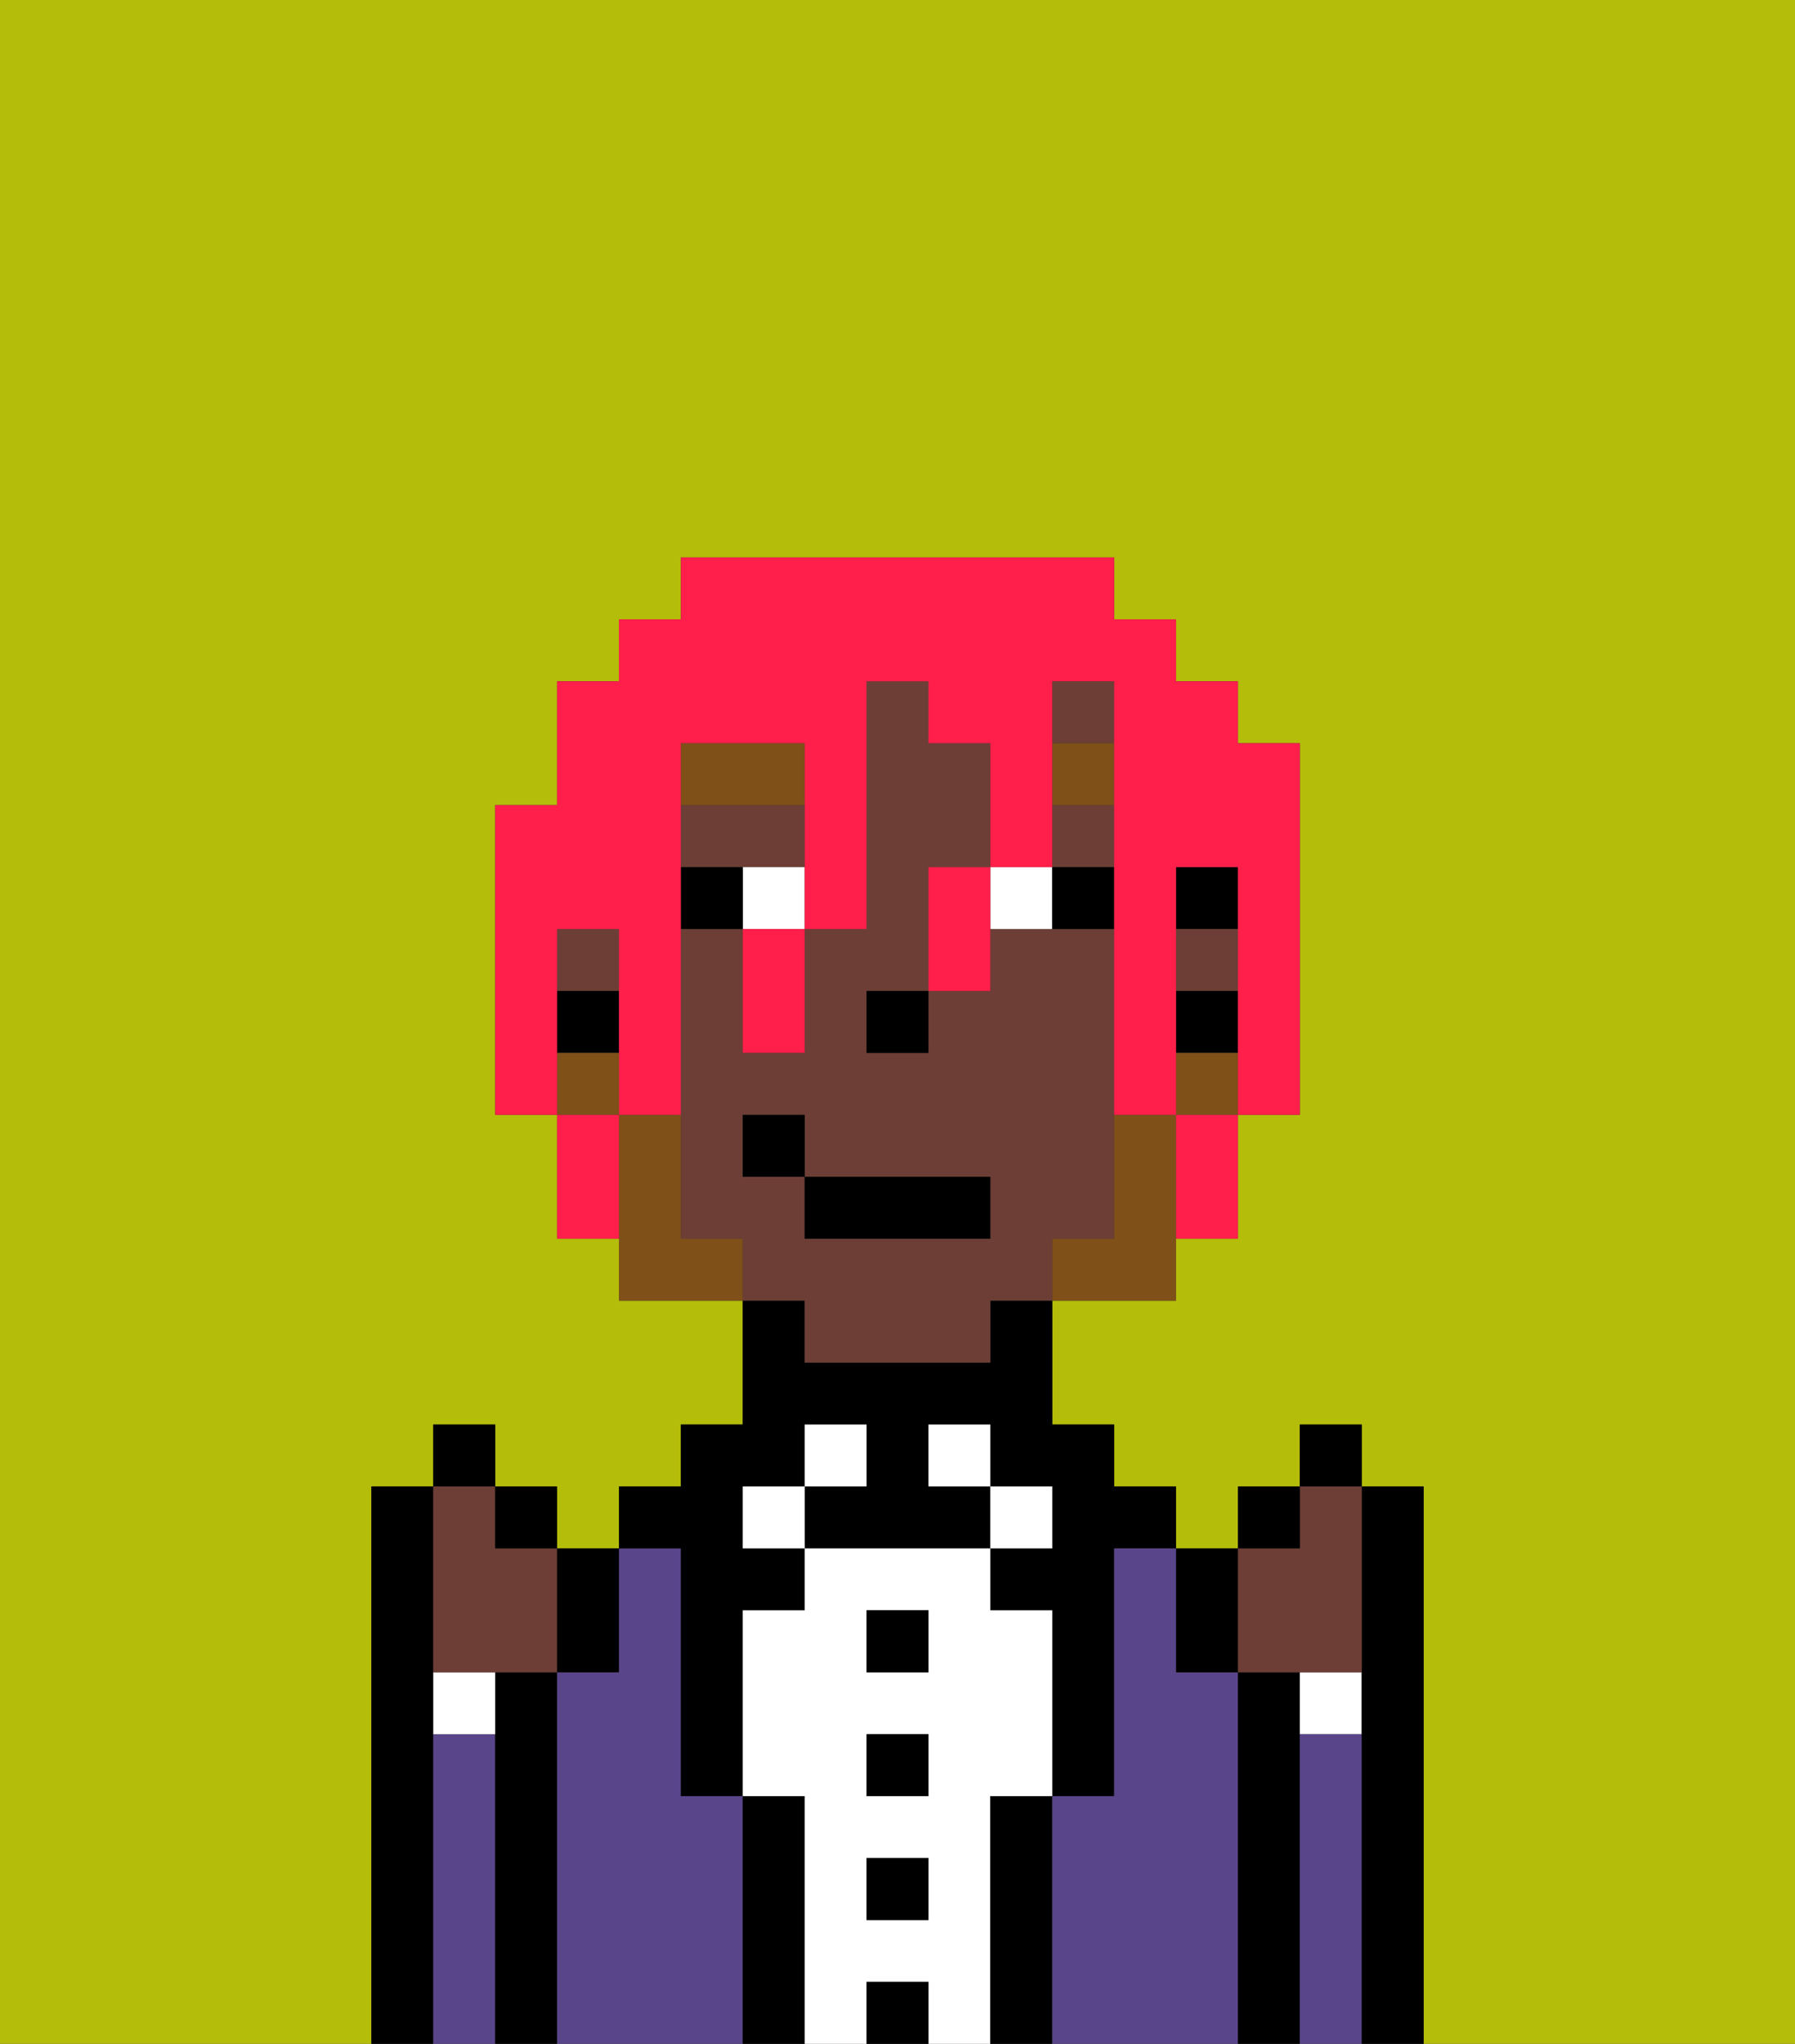<svg xmlns="http://www.w3.org/2000/svg" viewBox="0 0 29 33"><rect x="0" y="0" width="29" height="33" fill="#333333" stroke="none"/><defs><style>polygon,rect,path{shape-rendering:crispedges;}.cb27-1{fill:#b4bd09;}.cb27-2{fill:#000000;}.cb27-3{fill:#594589;}.cb27-4{fill:#ffffff;}.cb27-5{fill:#6d3e35;}.cb27-6{fill:#7f5018;}.cb27-7{fill:#7f5018;}.cb27-8{fill:#ff1f4a;}</style></defs><path class="cb27-1" d="M0,33H6V24H7V23H8v1H9v1h1V24h1V23h1V21H10V20H9V18H8V13H9V11h1V10h1V9h7v1h1v1h1v1h1v6H20v2H19v1H17v2h1v1h1v1h1V24h1V23h1v1h1v9h6V0H0Z"/><path class="cb27-2" d="M7,28V24H6v9H7V28Z"/><path class="cb27-3" d="M8,28H7v5H8V28Z"/><path class="cb27-2" d="M9,27H8v6H9V27Z"/><path class="cb27-3" d="M12,29H11V25H10v2H9v6h3V29Z"/><path class="cb27-2" d="M11,26v3h1V26h1V25H12V24h1V23h1v1H13v1h3V24H15V23h1v1h1v1H16v1h1v3h1V25h1V24H18V23H17V21H16v1H13V21H12v2H11v1H10v1h1Z"/><rect class="cb27-4" x="12" y="24" width="1" height="1"/><path class="cb27-2" d="M13,29H12v4h1V29Z"/><rect class="cb27-4" x="13" y="23" width="1" height="1"/><path class="cb27-4" d="M16,29h1V26H16V25H13v1H12v3h1v4h1V32h1v1h1V29Zm-1,2H14V30h1Zm0-2H14V28h1Zm0-2H14V26h1Z"/><rect class="cb27-2" x="14" y="26" width="1" height="1"/><rect class="cb27-2" x="14" y="28" width="1" height="1"/><rect class="cb27-2" x="14" y="30" width="1" height="1"/><rect class="cb27-2" x="14" y="32" width="1" height="1"/><rect class="cb27-4" x="15" y="23" width="1" height="1"/><rect class="cb27-4" x="16" y="24" width="1" height="1"/><path class="cb27-2" d="M17,29H16v4h1V29Z"/><path class="cb27-3" d="M20,27H19V25H18v4H17v4h3V27Z"/><path class="cb27-2" d="M21,28V27H20v6h1V28Z"/><path class="cb27-4" d="M21,28h1V27H21Z"/><path class="cb27-3" d="M22,28H21v5h1V28Z"/><path class="cb27-2" d="M23,24H22v9h1V24Z"/><path class="cb27-4" d="M7,28H8V27H7Z"/><rect class="cb27-2" x="19" y="14" width="1" height="1"/><path class="cb27-5" d="M13,22h3V21h1V20h1V15H16v1H15v1H14V16h1V14h1V12H15V11H14v4H13v2H12V15H11v5h1v1h1Zm-1-3V18h1v1h3v1H13V19Z"/><rect class="cb27-5" x="9" y="15" width="1" height="1"/><rect class="cb27-5" x="19" y="15" width="1" height="1"/><path class="cb27-5" d="M13,14V13H11v1h2Z"/><rect class="cb27-5" x="17" y="11" width="1" height="1"/><rect class="cb27-5" x="17" y="13" width="1" height="1"/><rect class="cb27-2" x="19" y="16" width="1" height="1"/><rect class="cb27-2" x="9" y="16" width="1" height="1"/><rect class="cb27-2" x="14" y="16" width="1" height="1"/><path class="cb27-4" d="M12,14v1h1V14Z"/><path class="cb27-4" d="M16,14v1h1V14Z"/><path class="cb27-2" d="M11,14v1h1V14Z"/><path class="cb27-2" d="M17,14v1h1V14Z"/><path class="cb27-6" d="M13,12H11v1h2Z"/><rect class="cb27-6" x="17" y="12" width="1" height="1"/><path class="cb27-7" d="M19,18H18v2H17v1h2V18Z"/><rect class="cb27-7" x="19" y="17" width="1" height="1"/><path class="cb27-7" d="M11,20V18H10v3h2V20Z"/><rect class="cb27-7" x="9" y="17" width="1" height="1"/><rect class="cb27-2" x="13" y="19" width="3" height="1"/><rect class="cb27-2" x="12" y="18" width="1" height="1"/><path class="cb27-5" d="M21,27h1V24H21v1H20v2Z"/><path class="cb27-2" d="M20,27V25H19v2Z"/><rect class="cb27-2" x="20" y="24" width="1" height="1"/><rect class="cb27-2" x="21" y="23" width="1" height="1"/><path class="cb27-5" d="M7,27H9V25H8V24H7v3Z"/><path class="cb27-2" d="M10,27V25H9v2Z"/><rect class="cb27-2" x="8" y="24" width="1" height="1"/><rect class="cb27-2" x="7" y="23" width="1" height="1"/><path class="cb27-8" d="M9,16V15h1v3h1V12h2v3h1V11h1v1h1v2h1V11h1v7h1V14h1v4h1V12H20V11H19V10H18V9H11v1H10v1H9v2H8v5H9V16Z"/><path class="cb27-8" d="M19,19v1h1V18H19Z"/><path class="cb27-8" d="M15,14v2h1V14Z"/><path class="cb27-8" d="M12,16v1h1V15H12Z"/><path class="cb27-8" d="M9,18v2h1V18Z"/></svg>